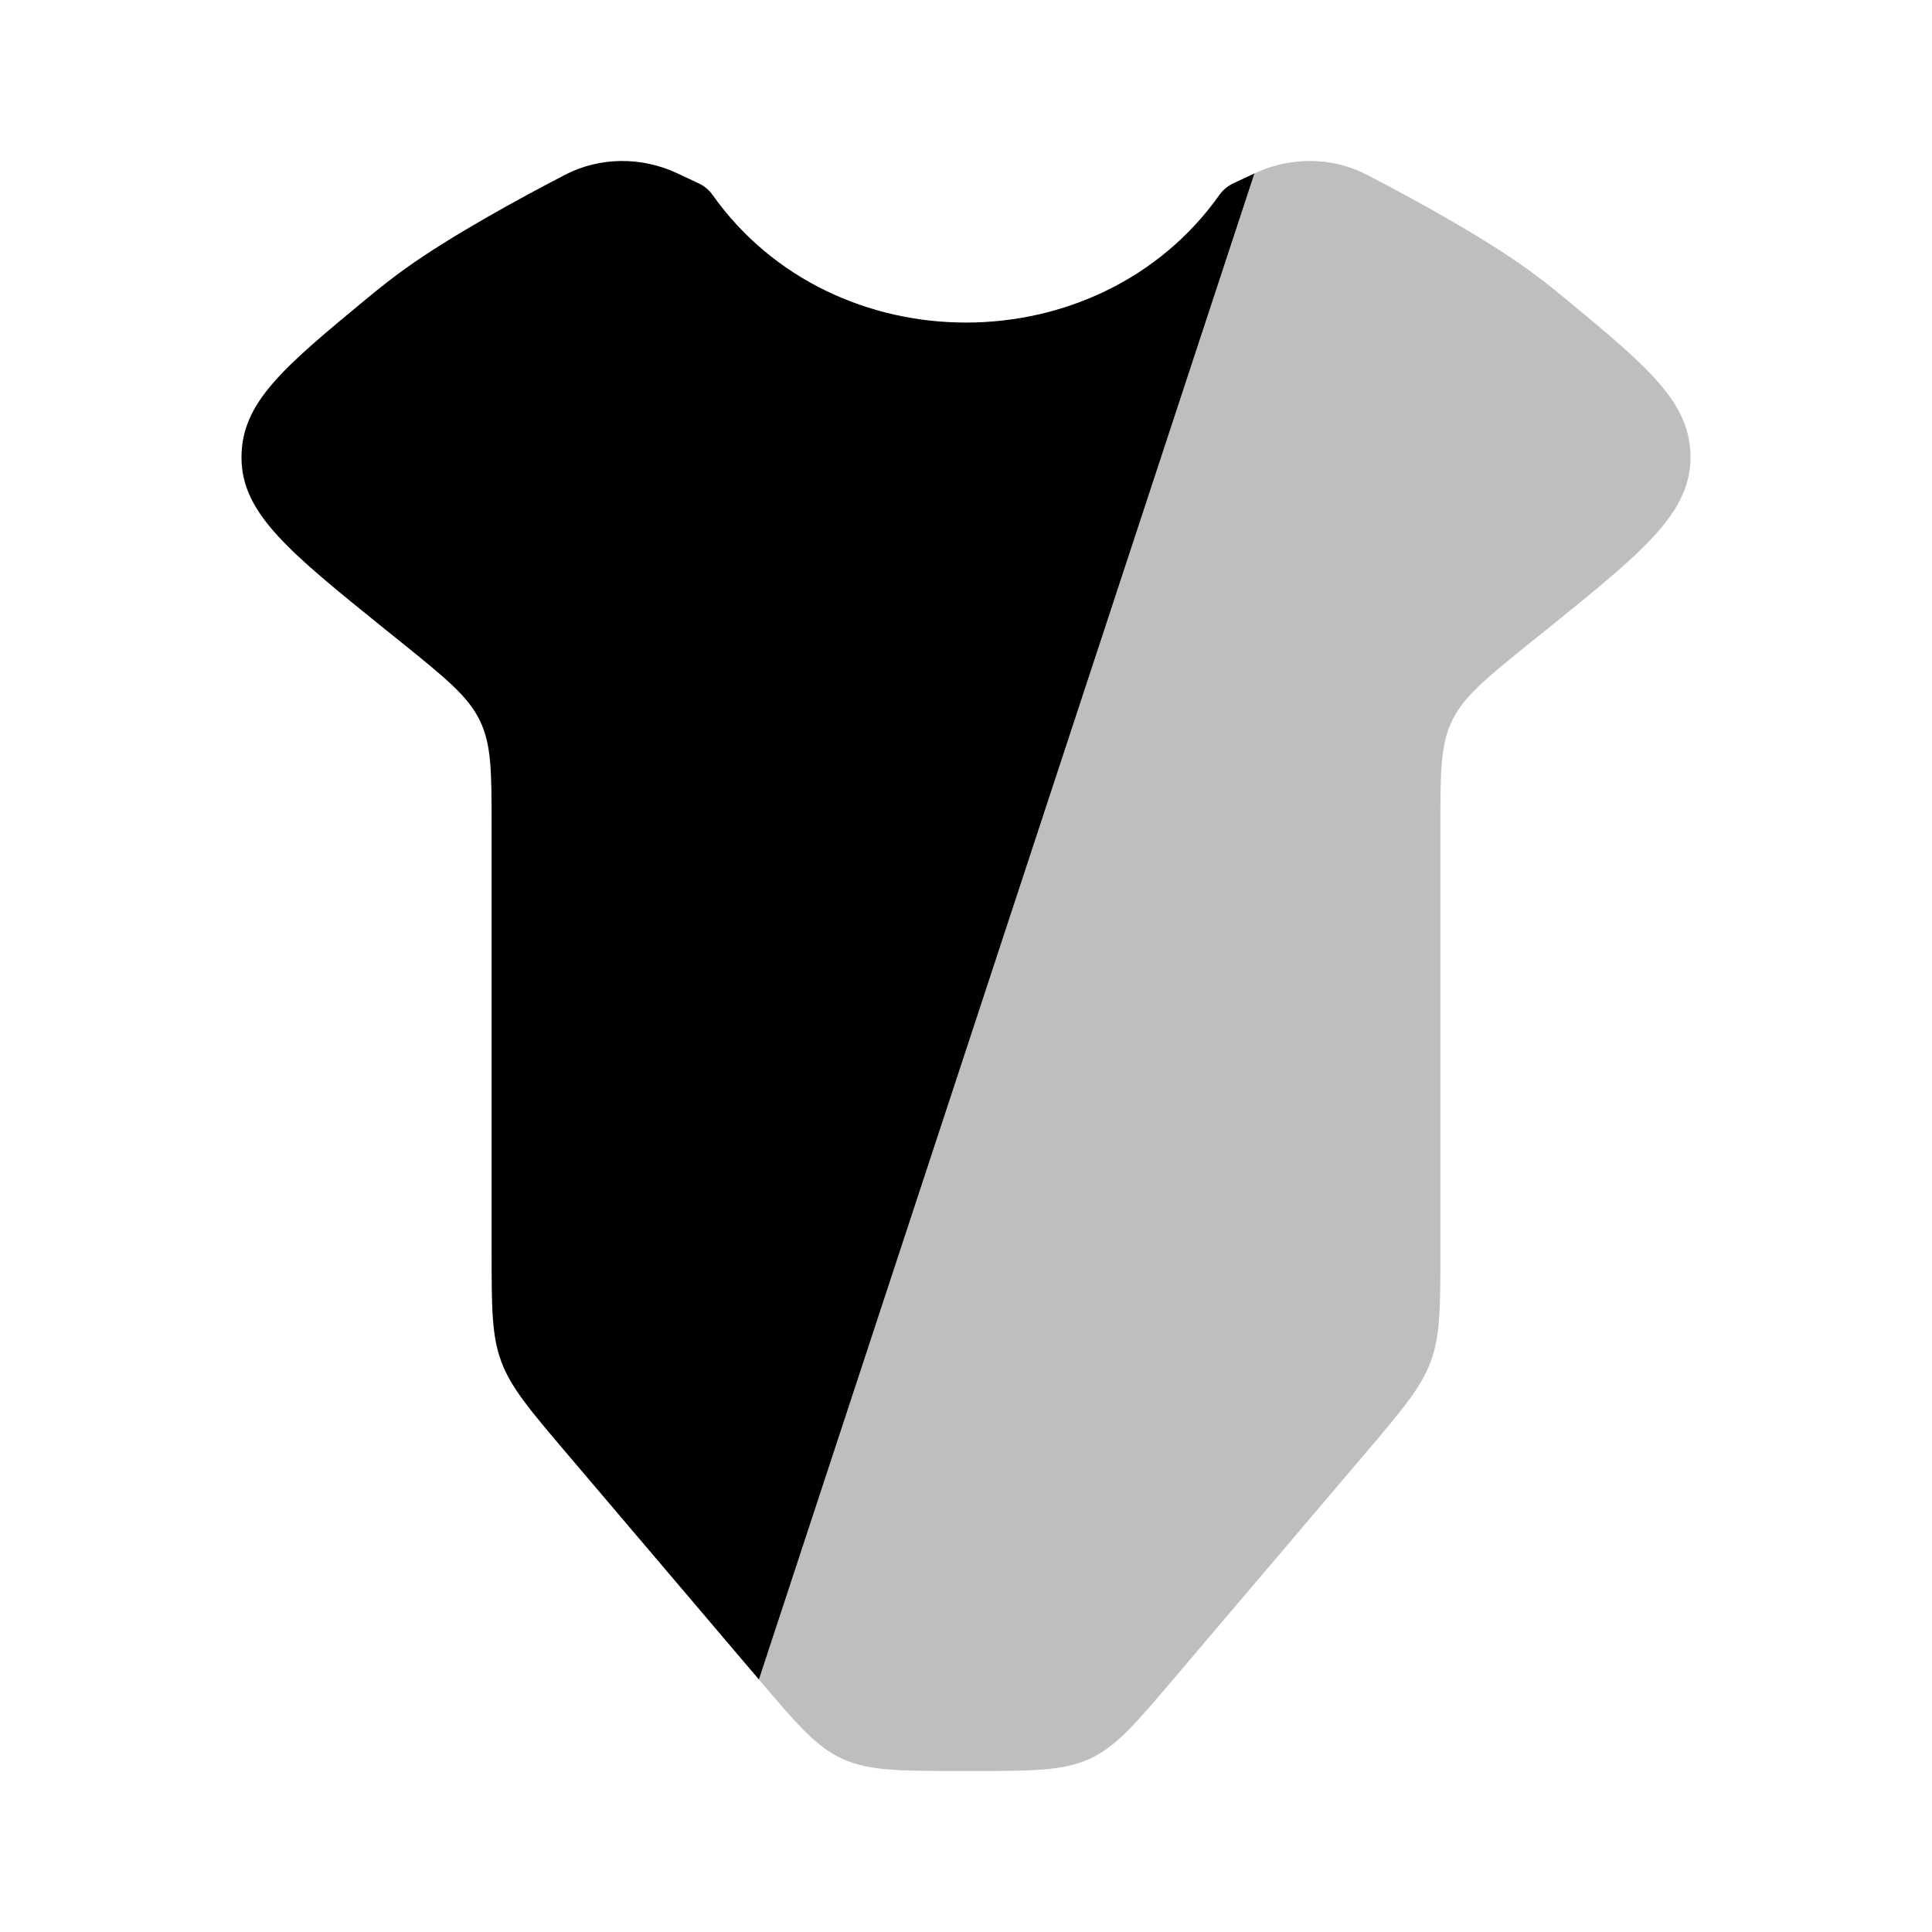 <svg width="24" height="24" viewBox="0 0 24 24" fill="none" xmlns="http://www.w3.org/2000/svg">
<path fill-rule="evenodd" clip-rule="evenodd" d="M7.046 18.061L9.428 20.864L15.584 2.154L15.32 2.278C15.251 2.31 15.192 2.36 15.149 2.42C13.651 4.536 10.349 4.536 8.851 2.42C8.808 2.36 8.749 2.31 8.68 2.278L8.416 2.154C7.975 1.946 7.455 1.946 7.022 2.17C6.438 2.473 5.609 2.926 5.036 3.336C4.884 3.445 4.727 3.568 4.568 3.699C3.52 4.566 2.996 5 3 5.69C3.004 6.381 3.595 6.858 4.777 7.812L4.985 7.979C5.537 8.425 5.813 8.648 5.96 8.949C6.107 9.25 6.107 9.592 6.107 10.277V15.54C6.107 16.241 6.107 16.592 6.228 16.916C6.349 17.24 6.581 17.514 7.046 18.061Z" fill="#000000"/>
<path opacity="0.5" d="M11.938 22H12.062C12.821 22 13.201 22 13.531 21.851C13.861 21.701 14.098 21.422 14.572 20.864L16.954 18.061C17.419 17.514 17.651 17.24 17.772 16.916C17.893 16.592 17.893 16.241 17.893 15.54V10.277C17.893 9.592 17.893 9.25 18.04 8.949C18.187 8.648 18.463 8.425 19.015 7.979L19.223 7.812C20.404 6.858 20.995 6.381 21 5.69C21.004 5 20.48 4.566 19.432 3.699C19.273 3.568 19.116 3.445 18.964 3.336C18.391 2.926 17.562 2.473 16.978 2.17C16.545 1.946 16.025 1.946 15.584 2.154L9.428 20.864C9.902 21.422 10.139 21.701 10.469 21.851C10.799 22 11.179 22 11.938 22Z" fill="#7f7f7f"/>
</svg>